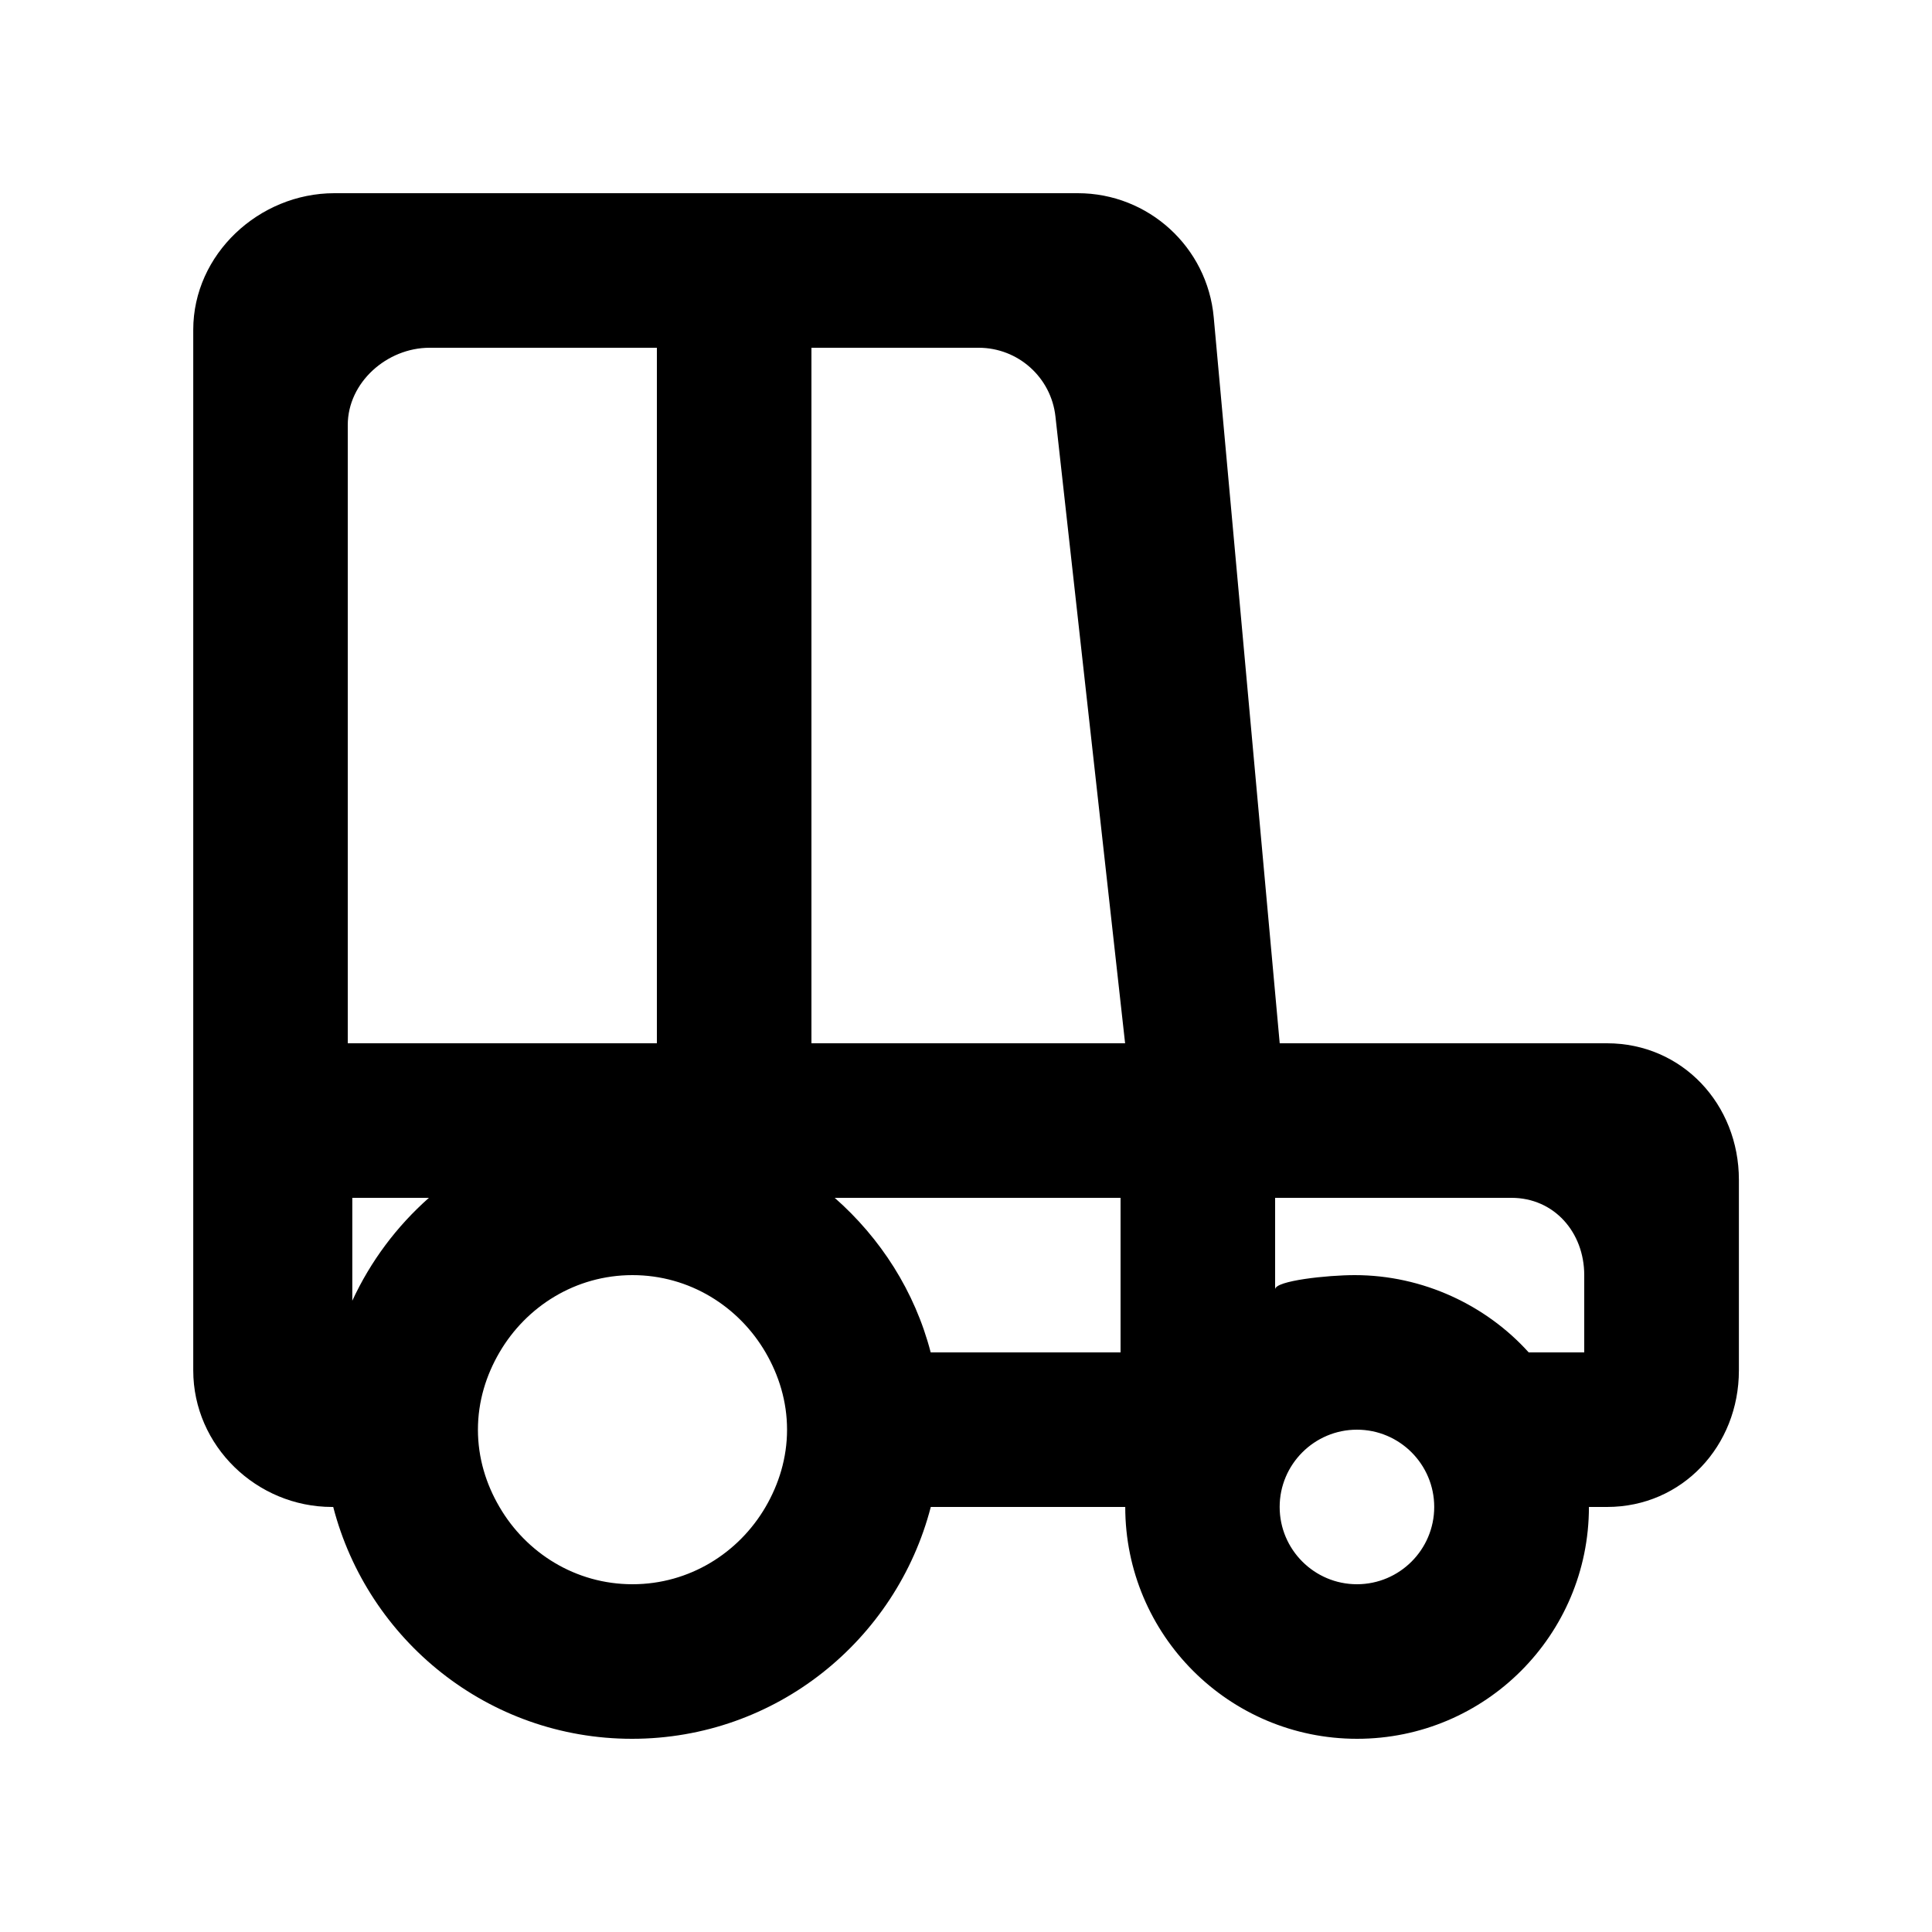 <!-- Generated by IcoMoon.io -->
<svg version="1.1" xmlns="http://www.w3.org/2000/svg" width="40" height="40" viewBox="0 0 40 40">
<title>mp-car_round-3</title>
<path d="M32.8 28h-1.15c-0.878-0.974-2.186-1.6-3.602-1.6-0.565 0-1.648 0.115-1.648 0.294v-1.894h4.894c0.885 0 1.506 0.717 1.506 1.6v1.6zM28.094 32.8c-0.882 0-1.6-0.718-1.6-1.6s0.718-1.6 1.6-1.6c0.883 0 1.6 0.718 1.6 1.6s-0.717 1.6-1.6 1.6v0zM16.8 21.6v-14.4h3.462c0.816 0 1.501 0.613 1.59 1.424l1.442 12.976h-6.494zM23.2 28h-3.931c-0.328-1.264-1.038-2.365-1.987-3.2h5.918v3.2zM15.85 31.2c-0.555 0.952-1.576 1.6-2.755 1.6s-2.2-0.648-2.754-1.6c-0.277-0.472-0.446-1.014-0.446-1.6s0.17-1.128 0.446-1.6c0.555-0.952 1.574-1.6 2.754-1.6s2.2 0.648 2.755 1.6c0.275 0.472 0.445 1.014 0.445 1.6s-0.17 1.128-0.445 1.6v0zM7.294 26.93v-2.13h1.586c-0.666 0.589-1.208 1.312-1.586 2.13v0zM7.2 8.8c0-0.883 0.811-1.6 1.694-1.6h4.706v14.4h-6.4v-12.8zM33.269 21.6h-6.774l-1.366-15.030c-0.131-1.454-1.352-2.57-2.814-2.57h-15.392c-1.562 0-2.922 1.266-2.922 2.827v21.546c0 1.562 1.312 2.827 2.874 2.827h0.024c0.714 2.755 3.206 4.8 6.186 4.8s5.472-2.045 6.186-4.8h4.026c0 2.651 2.149 4.8 4.8 4.8s4.8-2.149 4.8-4.8h0.374c1.56 0 2.731-1.266 2.731-2.827v-3.946c0-1.562-1.171-2.827-2.731-2.827v0z"></path>
</svg>

